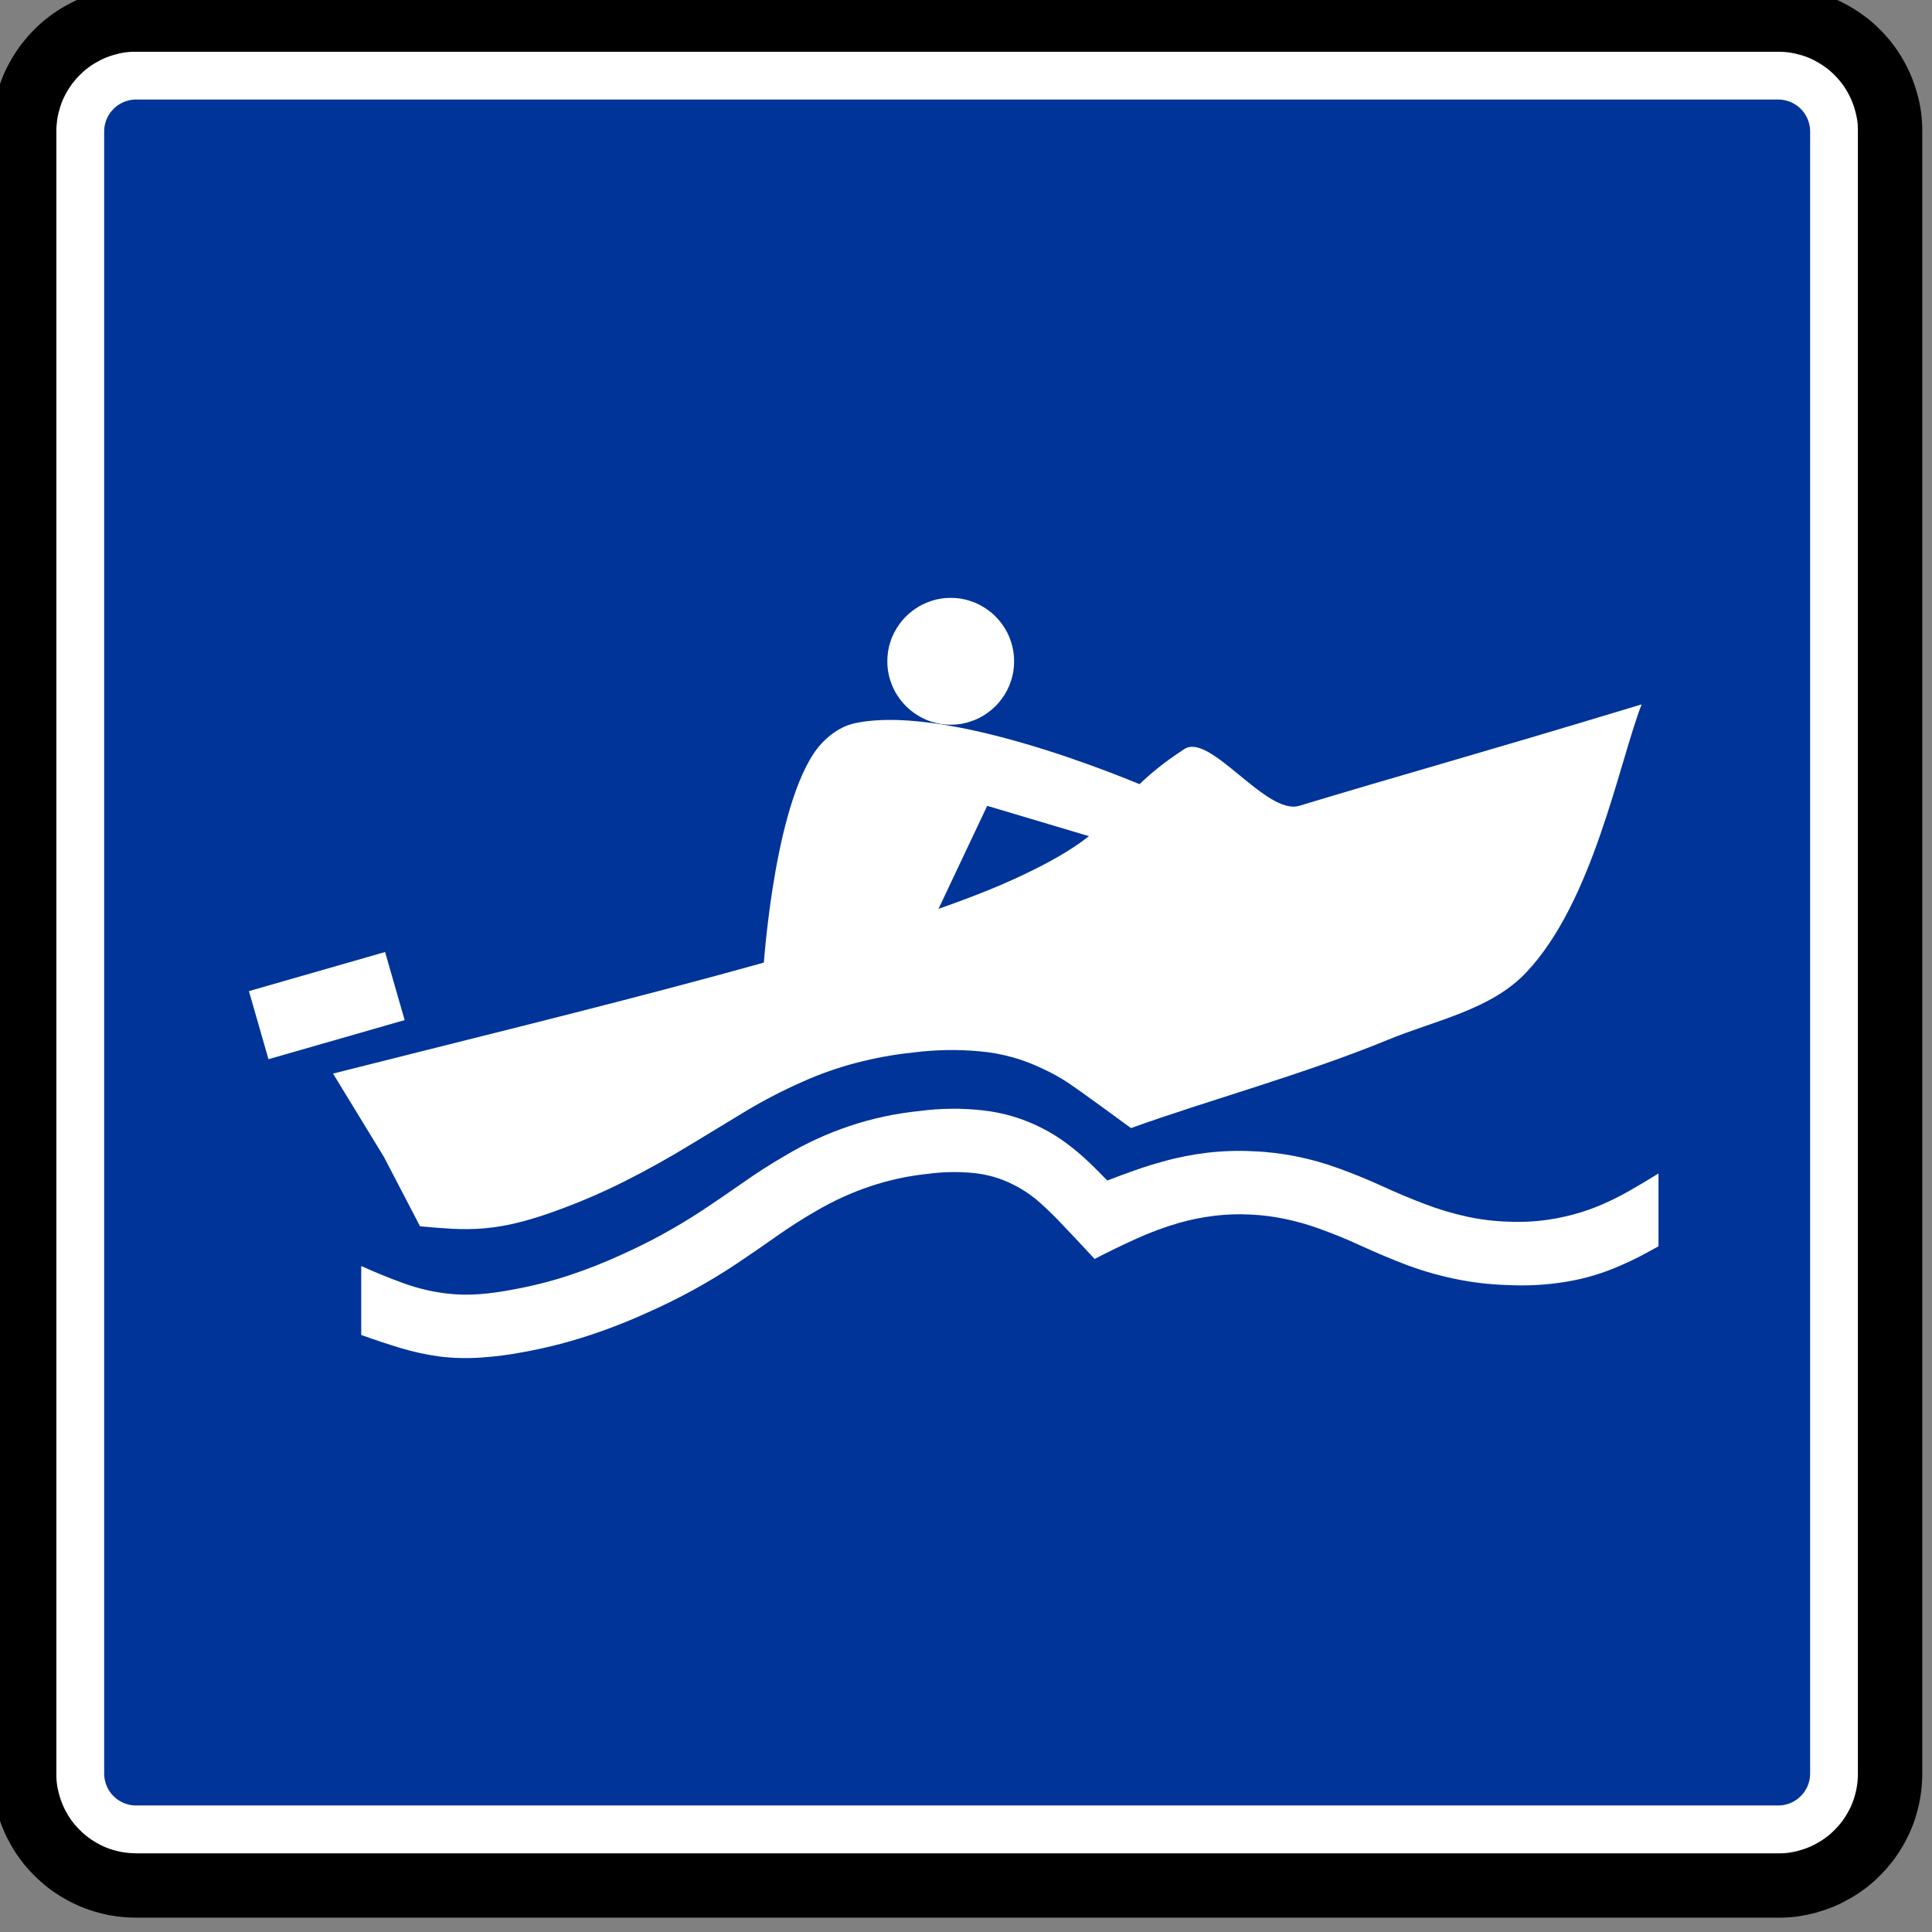 <?xml version="1.0" encoding="UTF-8" standalone="no"?>
<!-- Created with Inkscape (http://www.inkscape.org/) -->

<svg
   xmlns:dc="http://purl.org/dc/elements/1.1/"
   xmlns:cc="http://creativecommons.org/ns#"
   xmlns:rdf="http://www.w3.org/1999/02/22-rdf-syntax-ns#"
   xmlns:svg="http://www.w3.org/2000/svg"
   xmlns="http://www.w3.org/2000/svg"
   xmlns:sodipodi="http://sodipodi.sourceforge.net/DTD/sodipodi-0.dtd"
   xmlns:inkscape="http://www.inkscape.org/namespaces/inkscape"
   width="60"
   height="60"
   id="svg2"
   version="1.1"
   inkscape:version="0.48.2 r9819"
   sodipodi:docname="Notice_E21.svg"
   style="display:inline"
   inkscape:export-filename="/Users/mherring/boatsw/oseam/openseamap/josm/icons/WindSurfing16.png"
   inkscape:export-xdpi="12"
   inkscape:export-ydpi="12">
  <rect width="100%" height="100%" fill="#808080" stroke="none"/>
  <defs
     id="defs4" />
  <sodipodi:namedview
     id="base"
     pagecolor="#ffffff"
     bordercolor="#666666"
     borderopacity="1.0"
     inkscape:pageopacity="0.0"
     inkscape:pageshadow="2"
     inkscape:zoom="5.3032952"
     inkscape:cx="14.367998"
     inkscape:cy="59.084222"
     inkscape:document-units="px"
     inkscape:current-layer="layer51"
     showgrid="true"
     inkscape:window-width="1920"
     inkscape:window-height="1088"
     inkscape:window-x="0"
     inkscape:window-y="0"
     inkscape:window-maximized="0"
     inkscape:snap-global="false">
    <inkscape:grid
       type="xygrid"
       id="grid3004"
       empspacing="5"
       visible="true"
       enabled="true"
       snapvisiblegridlinesonly="true" />
  </sodipodi:namedview>
  <g
     inkscape:groupmode="layer"
     id="layer51"
     inkscape:label="E21"
     style="display:inline"
     transform="translate(0,-60)">
    <g
       style="display:inline"
       transform="matrix(0.97,0,0,0.97,-309.623,-426.578)"
       id="layer1-4-7"
       inkscape:label="Ebene 1">
      <g
         transform="matrix(0.843,0,0,0.843,54.793,83.341)"
         id="g3084-2">
        <path
           id="path17857-1-0"
           style="fill:none;stroke:#231f20;stroke-width:0.278;stroke-linecap:butt;stroke-linejoin:bevel;stroke-miterlimit:22.926;stroke-opacity:1;stroke-dasharray:none"
           d="m 318.819,567.728 62.379,0 0.016,0 c 0.181,-10e-4 0.361,-0.014 0.54,-0.037 0.18,-0.025 0.357,-0.061 0.531,-0.111 0.175,-0.045 0.347,-0.104 0.514,-0.174 0.166,-0.07 0.329,-0.151 0.484,-0.244 0.158,-0.09 0.307,-0.19 0.451,-0.301 0.144,-0.11 0.279,-0.23 0.406,-0.357 0.129,-0.128 0.249,-0.264 0.359,-0.406 0.11,-0.144 0.21,-0.295 0.3,-0.451 0.092,-0.156 0.174,-0.319 0.242,-0.485 0.07,-0.166 0.129,-0.338 0.175,-0.512 0.05,-0.175 0.087,-0.352 0.113,-0.531 0.025,-0.18 0.037,-0.36 0.036,-0.54 l 0,-62.429 c 0,-0.18 -0.014,-0.361 -0.037,-0.54 -0.024,-0.18 -0.061,-0.357 -0.111,-0.531 -0.045,-0.175 -0.102,-0.346 -0.172,-0.514 -0.07,-0.166 -0.152,-0.329 -0.245,-0.484 -0.09,-0.156 -0.19,-0.307 -0.3,-0.451 -0.11,-0.142 -0.23,-0.279 -0.359,-0.405 -0.128,-0.13 -0.263,-0.25 -0.406,-0.36 -0.144,-0.11 -0.294,-0.21 -0.451,-0.3 -0.155,-0.091 -0.318,-0.172 -0.484,-0.242 -0.168,-0.07 -0.339,-0.129 -0.514,-0.175 -0.174,-0.05 -0.351,-0.087 -0.531,-0.113 -0.179,-0.025 -0.359,-0.037 -0.54,-0.036 l -62.428,0 c -0.181,0.001 -0.361,0.014 -0.541,0.037 -0.179,0.025 -0.356,0.061 -0.53,0.111 -0.175,0.045 -0.347,0.102 -0.514,0.172 -0.166,0.071 -0.329,0.152 -0.485,0.245 -0.156,0.09 -0.307,0.19 -0.45,0.3 -0.144,0.111 -0.279,0.23 -0.406,0.36 -0.129,0.126 -0.249,0.263 -0.359,0.405 -0.111,0.144 -0.211,0.295 -0.301,0.451 -0.091,0.156 -0.172,0.318 -0.242,0.485 -0.069,0.166 -0.128,0.338 -0.175,0.512 -0.05,0.175 -0.086,0.352 -0.113,0.531 -0.025,0.179 -0.037,0.36 -0.035,0.54 l -10e-4,0.016 0,62.396 10e-4,0.016 c 0,0.18 0.013,0.36 0.037,0.54 0.024,0.179 0.061,0.356 0.11,0.531 0.045,0.175 0.104,0.346 0.174,0.514 0.07,0.166 0.151,0.328 0.244,0.484 0.09,0.156 0.191,0.307 0.301,0.451 0.11,0.142 0.23,0.279 0.359,0.406 0.128,0.128 0.263,0.247 0.406,0.359 0.142,0.11 0.294,0.21 0.45,0.3 0.156,0.091 0.319,0.172 0.485,0.242 0.166,0.07 0.339,0.129 0.514,0.175 0.174,0.05 0.351,0.087 0.531,0.113 0.179,0.025 0.359,0.037 0.54,0.036 l 0.016,0 0.016,0 z"
           inkscape:connector-curvature="0" />
        <path
           d="m 318.819,567.795 -0.034,0 c -0.184,-10e-4 -0.366,-0.014 -0.549,-0.039 -0.182,-0.024 -0.362,-0.062 -0.54,-0.111 -0.177,-0.046 -0.352,-0.106 -0.521,-0.177 -0.17,-0.071 -0.334,-0.154 -0.491,-0.247 -0.16,-0.091 -0.314,-0.194 -0.459,-0.306 -0.146,-0.111 -0.284,-0.234 -0.412,-0.364 -0.131,-0.13 -0.254,-0.268 -0.365,-0.412 -0.113,-0.146 -0.215,-0.299 -0.306,-0.459 -0.092,-0.159 -0.175,-0.323 -0.245,-0.492 -0.071,-0.169 -0.131,-0.344 -0.179,-0.521 -0.05,-0.177 -0.089,-0.357 -0.114,-0.54 -0.026,-0.181 -0.037,-0.365 -0.037,-0.549 l 0,-62.429 c 10e-4,-0.184 0.015,-0.367 0.039,-0.549 0.025,-0.182 0.062,-0.362 0.113,-0.54 0.046,-0.177 0.105,-0.352 0.176,-0.522 0.071,-0.169 0.154,-0.333 0.247,-0.491 0.092,-0.159 0.194,-0.312 0.306,-0.458 0.113,-0.146 0.234,-0.284 0.365,-0.414 0.129,-0.13 0.266,-0.253 0.412,-0.364 0.145,-0.113 0.299,-0.215 0.459,-0.306 0.158,-0.092 0.321,-0.175 0.491,-0.246 0.17,-0.071 0.344,-0.13 0.521,-0.177 0.177,-0.051 0.357,-0.089 0.54,-0.115 0.182,-0.025 0.365,-0.037 0.549,-0.036 l 62.429,0 c 0.185,0.001 0.367,0.014 0.55,0.039 0.181,0.025 0.362,0.062 0.539,0.113 0.179,0.045 0.352,0.105 0.522,0.176 0.17,0.071 0.334,0.154 0.491,0.247 0.16,0.091 0.312,0.194 0.459,0.306 0.146,0.111 0.284,0.234 0.412,0.364 0.131,0.13 0.253,0.268 0.365,0.414 0.113,0.145 0.214,0.299 0.305,0.458 0.094,0.159 0.176,0.323 0.246,0.492 0.071,0.17 0.131,0.344 0.179,0.521 0.05,0.177 0.089,0.357 0.114,0.54 0.026,0.181 0.037,0.365 0.036,0.549 l 0,62.429 c -10e-4,0.184 -0.014,0.367 -0.039,0.549 -0.024,0.182 -0.061,0.362 -0.111,0.54 -0.046,0.177 -0.105,0.352 -0.177,0.521 -0.071,0.17 -0.154,0.334 -0.247,0.492 -0.091,0.159 -0.193,0.312 -0.305,0.459 -0.113,0.145 -0.234,0.282 -0.365,0.412 -0.129,0.13 -0.266,0.253 -0.412,0.365 -0.146,0.111 -0.299,0.214 -0.459,0.305 -0.159,0.092 -0.323,0.175 -0.492,0.246 -0.169,0.071 -0.344,0.13 -0.521,0.179 -0.176,0.05 -0.357,0.087 -0.539,0.114 -0.182,0.025 -0.366,0.037 -0.55,0.036 l -62.395,0 z"
           style="fill:#ffffff;stroke:#000000;stroke-width:2.444;stroke-linecap:butt;stroke-linejoin:bevel;stroke-miterlimit:22.926;stroke-opacity:1;stroke-dasharray:none"
           id="path17861-7-6"
           inkscape:connector-curvature="0" />
        <path
           id="path17865-6-1"
           style="fill:#003499;fill-opacity:1;fill-rule:evenodd;stroke:none"
           d="m 318.819,564.758 -0.01,0 c -0.052,0 -0.105,-0.004 -0.156,-0.011 -0.052,-0.006 -0.104,-0.018 -0.155,-0.033 -0.05,-0.013 -0.1,-0.029 -0.149,-0.05 -0.048,-0.02 -0.095,-0.044 -0.14,-0.071 -0.046,-0.026 -0.09,-0.055 -0.131,-0.086 -0.041,-0.033 -0.081,-0.068 -0.117,-0.105 -0.037,-0.036 -0.072,-0.076 -0.105,-0.117 -0.031,-0.041 -0.06,-0.085 -0.086,-0.131 -0.028,-0.045 -0.05,-0.092 -0.071,-0.14 -0.02,-0.049 -0.037,-0.099 -0.05,-0.15 -0.015,-0.05 -0.026,-0.101 -0.033,-0.154 -0.007,-0.051 -0.011,-0.104 -0.011,-0.156 l 0,-62.381 c 0,-0.052 0.004,-0.105 0.011,-0.158 0.007,-0.052 0.018,-0.104 0.033,-0.154 0.013,-0.051 0.029,-0.101 0.05,-0.15 0.02,-0.048 0.044,-0.095 0.071,-0.14 0.026,-0.045 0.055,-0.089 0.086,-0.131 0.033,-0.041 0.068,-0.08 0.105,-0.117 0.036,-0.037 0.076,-0.072 0.117,-0.104 0.041,-0.033 0.085,-0.061 0.131,-0.087 0.045,-0.026 0.092,-0.05 0.14,-0.071 0.049,-0.02 0.099,-0.036 0.149,-0.05 0.051,-0.015 0.102,-0.025 0.155,-0.033 0.051,-0.008 0.104,-0.011 0.156,-0.011 l 62.381,0 c 0.052,10e-4 0.105,0.004 0.158,0.011 0.052,0.007 0.104,0.018 0.154,0.033 0.051,0.013 0.101,0.03 0.15,0.05 0.048,0.02 0.095,0.044 0.14,0.071 0.045,0.026 0.089,0.055 0.131,0.087 0.041,0.031 0.08,0.066 0.117,0.104 0.037,0.037 0.072,0.076 0.104,0.117 0.033,0.043 0.061,0.086 0.087,0.131 0.026,0.045 0.05,0.092 0.071,0.141 0.02,0.048 0.036,0.098 0.05,0.149 0.015,0.05 0.025,0.101 0.033,0.154 0.007,0.052 0.011,0.105 0.011,0.158 l 0,62.381 c 0,0.052 -0.004,0.105 -0.011,0.156 -0.007,0.052 -0.018,0.104 -0.033,0.154 -0.013,0.051 -0.03,0.101 -0.05,0.15 -0.02,0.048 -0.044,0.095 -0.071,0.14 -0.026,0.046 -0.055,0.09 -0.087,0.131 -0.031,0.041 -0.066,0.081 -0.104,0.117 -0.037,0.037 -0.076,0.072 -0.117,0.105 -0.043,0.031 -0.086,0.06 -0.131,0.086 -0.045,0.028 -0.092,0.05 -0.141,0.071 -0.048,0.02 -0.098,0.037 -0.149,0.05 -0.05,0.015 -0.101,0.026 -0.154,0.033 -0.052,0.007 -0.105,0.011 -0.158,0.011 l -62.371,0"
           inkscape:connector-curvature="0" />
      </g>
    </g>
    <g
       style="display:inline"
       id="g4586"
       transform="matrix(1.1,0,0,1.1,-34.388,19.833)">
      <g
         transform="matrix(0.97,0,0,0.97,92.973,10.435)"
         id="g15588-0">
        <g
           transform="translate(-593.411,-440.746)"
           id="layer1-45-5"
           inkscape:label="Ebene 1">
          <g
             id="g2835-6">
            <path
               sodipodi:nodetypes="ccccccccccccccccaacsssc"
               d="m 540.968,501.311 1.049,2.015 c 0.311,0.03 0.622,0.054 0.934,0.071 0.309,0.017 0.62,0.014 0.929,-0.011 0.353,-0.032 0.703,-0.093 1.047,-0.182 0.346,-0.09 0.687,-0.197 1.023,-0.321 0.691,-0.248 1.365,-0.537 2.021,-0.867 0.655,-0.33 1.296,-0.686 1.921,-1.069 0.532,-0.325 1.066,-0.648 1.6,-0.97 0.531,-0.319 1.083,-0.605 1.65,-0.855 0.504,-0.227 1.026,-0.411 1.56,-0.551 0.544,-0.143 1.098,-0.245 1.657,-0.303 0.647,-0.083 1.302,-0.095 1.952,-0.035 0.636,0.056 1.255,0.227 1.828,0.506 0.275,0.125 0.539,0.274 0.79,0.442 0.255,0.171 1.536,1.103 1.78,1.286 2.282,-0.822 5.045,-1.567 7.484,-2.572 1.369,-0.564 2.975,-0.867 3.999,-1.936 1.965,-2.052 2.709,-6.083 3.38,-7.824 -5.058,1.531 -6.937,2.035 -9.962,2.951 -0.967,0.293 -2.595,-2.142 -3.347,-1.651 -2.466,1.61 -1.5,2.198 -4.93,3.773 -3.908,1.795 -13.016,3.939 -19.848,5.673"
               style="fill:#ffffff;fill-opacity:1;fill-rule:evenodd;stroke:none"
               id="path20676-3"
               inkscape:connector-curvature="0" />
            <path
               d="m 540.307,506.489 c 0.374,0.135 0.752,0.26 1.131,0.376 0.376,0.115 0.761,0.198 1.15,0.251 0.405,0.049 0.812,0.058 1.218,0.029 0.41,-0.028 0.818,-0.081 1.222,-0.159 0.625,-0.113 1.242,-0.268 1.846,-0.464 0.602,-0.195 1.192,-0.425 1.768,-0.688 0.45,-0.199 0.893,-0.418 1.325,-0.654 0.432,-0.237 0.855,-0.492 1.265,-0.766 0.389,-0.26 0.775,-0.526 1.158,-0.796 0.382,-0.27 0.775,-0.521 1.18,-0.753 0.488,-0.284 1.003,-0.519 1.537,-0.699 0.545,-0.184 1.109,-0.307 1.681,-0.366 0.433,-0.059 0.873,-0.069 1.308,-0.028 0.422,0.037 0.833,0.156 1.209,0.351 0.274,0.139 0.529,0.313 0.758,0.518 0.234,0.209 0.458,0.428 0.671,0.658 0.155,0.162 0.309,0.326 0.463,0.489 0.152,0.162 0.304,0.325 0.454,0.488 0.397,-0.206 0.8,-0.401 1.207,-0.586 0.405,-0.185 0.823,-0.339 1.25,-0.464 0.338,-0.096 0.683,-0.164 1.032,-0.207 0.349,-0.042 0.7,-0.054 1.051,-0.035 0.334,0.015 0.665,0.057 0.992,0.125 0.327,0.068 0.648,0.158 0.963,0.27 0.418,0.149 0.829,0.315 1.232,0.501 0.403,0.186 0.811,0.358 1.224,0.52 0.485,0.19 0.985,0.339 1.494,0.447 0.513,0.109 1.035,0.172 1.559,0.188 0.575,0.03 1.151,-8.4e-4 1.719,-0.095 0.563,-0.092 1.111,-0.258 1.631,-0.494 0.181,-0.078 0.361,-0.163 0.536,-0.255 0.175,-0.093 0.349,-0.187 0.522,-0.284 l 0,-2.12 c -0.28,0.175 -0.564,0.345 -0.851,0.508 -0.287,0.163 -0.583,0.31 -0.887,0.436 -0.409,0.168 -0.835,0.291 -1.27,0.369 -0.435,0.079 -0.878,0.11 -1.321,0.092 -0.424,-0.01 -0.846,-0.06 -1.26,-0.151 -0.413,-0.091 -0.82,-0.213 -1.216,-0.365 -0.423,-0.161 -0.839,-0.336 -1.25,-0.525 -0.41,-0.188 -0.829,-0.358 -1.253,-0.512 -0.401,-0.147 -0.813,-0.263 -1.23,-0.347 -0.42,-0.085 -0.846,-0.136 -1.274,-0.151 -0.442,-0.023 -0.886,-0.008 -1.325,0.044 -0.439,0.052 -0.873,0.138 -1.298,0.259 -0.273,0.075 -0.544,0.159 -0.811,0.254 -0.268,0.095 -0.533,0.193 -0.798,0.295 -0.083,-0.086 -0.167,-0.171 -0.251,-0.256 -0.083,-0.085 -0.169,-0.169 -0.255,-0.251 -0.21,-0.201 -0.431,-0.39 -0.664,-0.564 -0.231,-0.174 -0.477,-0.327 -0.735,-0.457 -0.537,-0.275 -1.12,-0.449 -1.72,-0.514 -0.613,-0.069 -1.23,-0.062 -1.842,0.019 -0.694,0.07 -1.378,0.216 -2.04,0.439 -0.652,0.219 -1.278,0.507 -1.868,0.86 -0.419,0.242 -0.826,0.503 -1.222,0.782 -0.396,0.278 -0.797,0.552 -1.202,0.82 -0.37,0.242 -0.75,0.471 -1.138,0.684 -0.388,0.212 -0.784,0.41 -1.187,0.59 -0.508,0.235 -1.029,0.44 -1.561,0.615 -0.535,0.175 -1.081,0.312 -1.634,0.41 -0.311,0.061 -0.626,0.105 -0.943,0.13 -0.313,0.024 -0.627,0.02 -0.938,-0.015 -0.435,-0.05 -0.862,-0.15 -1.274,-0.299 -0.42,-0.152 -0.833,-0.321 -1.24,-0.504 l 0,2.005"
               style="fill:#ffffff;fill-opacity:1;fill-rule:evenodd;stroke:none"
               id="path20692-8"
               inkscape:connector-curvature="0" />
            <path
               d="m 559.308,486.881 c 0,0.097 -0.008,0.193 -0.022,0.289 -0.015,0.096 -0.038,0.19 -0.069,0.28 -0.029,0.093 -0.065,0.181 -0.11,0.268 -0.043,0.085 -0.094,0.168 -0.152,0.246 -0.057,0.079 -0.119,0.153 -0.188,0.221 -0.069,0.069 -0.142,0.131 -0.221,0.188 -0.078,0.057 -0.16,0.108 -0.246,0.152 -0.086,0.044 -0.175,0.081 -0.268,0.11 -0.091,0.03 -0.186,0.054 -0.28,0.07 -0.096,0.015 -0.192,0.022 -0.289,0.021 -0.097,8.4e-4 -0.193,-0.006 -0.289,-0.021 -0.095,-0.016 -0.19,-0.039 -0.281,-0.07 -0.092,-0.028 -0.18,-0.065 -0.267,-0.11 -0.085,-0.044 -0.168,-0.095 -0.246,-0.152 -0.079,-0.057 -0.153,-0.119 -0.221,-0.188 -0.069,-0.069 -0.131,-0.143 -0.188,-0.221 -0.057,-0.078 -0.109,-0.16 -0.152,-0.246 -0.044,-0.086 -0.081,-0.175 -0.11,-0.268 -0.032,-0.091 -0.054,-0.186 -0.07,-0.28 -0.015,-0.096 -0.022,-0.192 -0.021,-0.289 -8.4e-4,-0.097 0.007,-0.193 0.021,-0.289 0.016,-0.096 0.038,-0.19 0.07,-0.282 0.028,-0.092 0.065,-0.181 0.11,-0.267 0.043,-0.085 0.095,-0.168 0.152,-0.246 0.057,-0.079 0.119,-0.153 0.188,-0.221 0.069,-0.069 0.142,-0.131 0.221,-0.188 0.078,-0.057 0.16,-0.109 0.246,-0.152 0.086,-0.044 0.175,-0.081 0.267,-0.11 0.092,-0.032 0.187,-0.054 0.281,-0.07 0.096,-0.015 0.192,-0.022 0.289,-0.021 0.097,-8.5e-4 0.193,0.007 0.289,0.021 0.095,0.016 0.19,0.038 0.28,0.07 0.093,0.028 0.181,0.065 0.268,0.11 0.085,0.043 0.168,0.095 0.246,0.152 0.079,0.056 0.153,0.119 0.221,0.188 0.069,0.069 0.131,0.142 0.188,0.221 0.058,0.078 0.109,0.16 0.152,0.246 0.044,0.086 0.081,0.175 0.11,0.267 0.03,0.092 0.054,0.186 0.069,0.282 0.015,0.095 0.022,0.192 0.022,0.289"
               style="fill:#ffffff;fill-opacity:1;fill-rule:evenodd;stroke:none"
               id="path20696-4"
               inkscape:connector-curvature="0" />
          </g>
        </g>
      </g>
      <path
         sodipodi:nodetypes="acccccaa"
         inkscape:connector-curvature="0"
         id="path3802"
         d="m 55.4,56.933 c 2.854,-0.601 8.533,1.933 8.533,1.933 l -1,1.533 -3.8,-1.133 -1.733,3.667 -4.6,1.133 c 0,0 0.253,-4.469 1.423,-6.261 0.267,-0.409 0.699,-0.771 1.177,-0.872 z"
         style="fill:#ffffff;fill-opacity:1;stroke:none" />
      <rect
         transform="matrix(0.961,-0.276,0.276,0.961,0,0)"
         y="72.572"
         x="19.001"
         height="2"
         width="4"
         id="rect4584"
         style="fill:#ffffff;fill-opacity:1;stroke:none" />
    </g>
  </g>
</svg>
